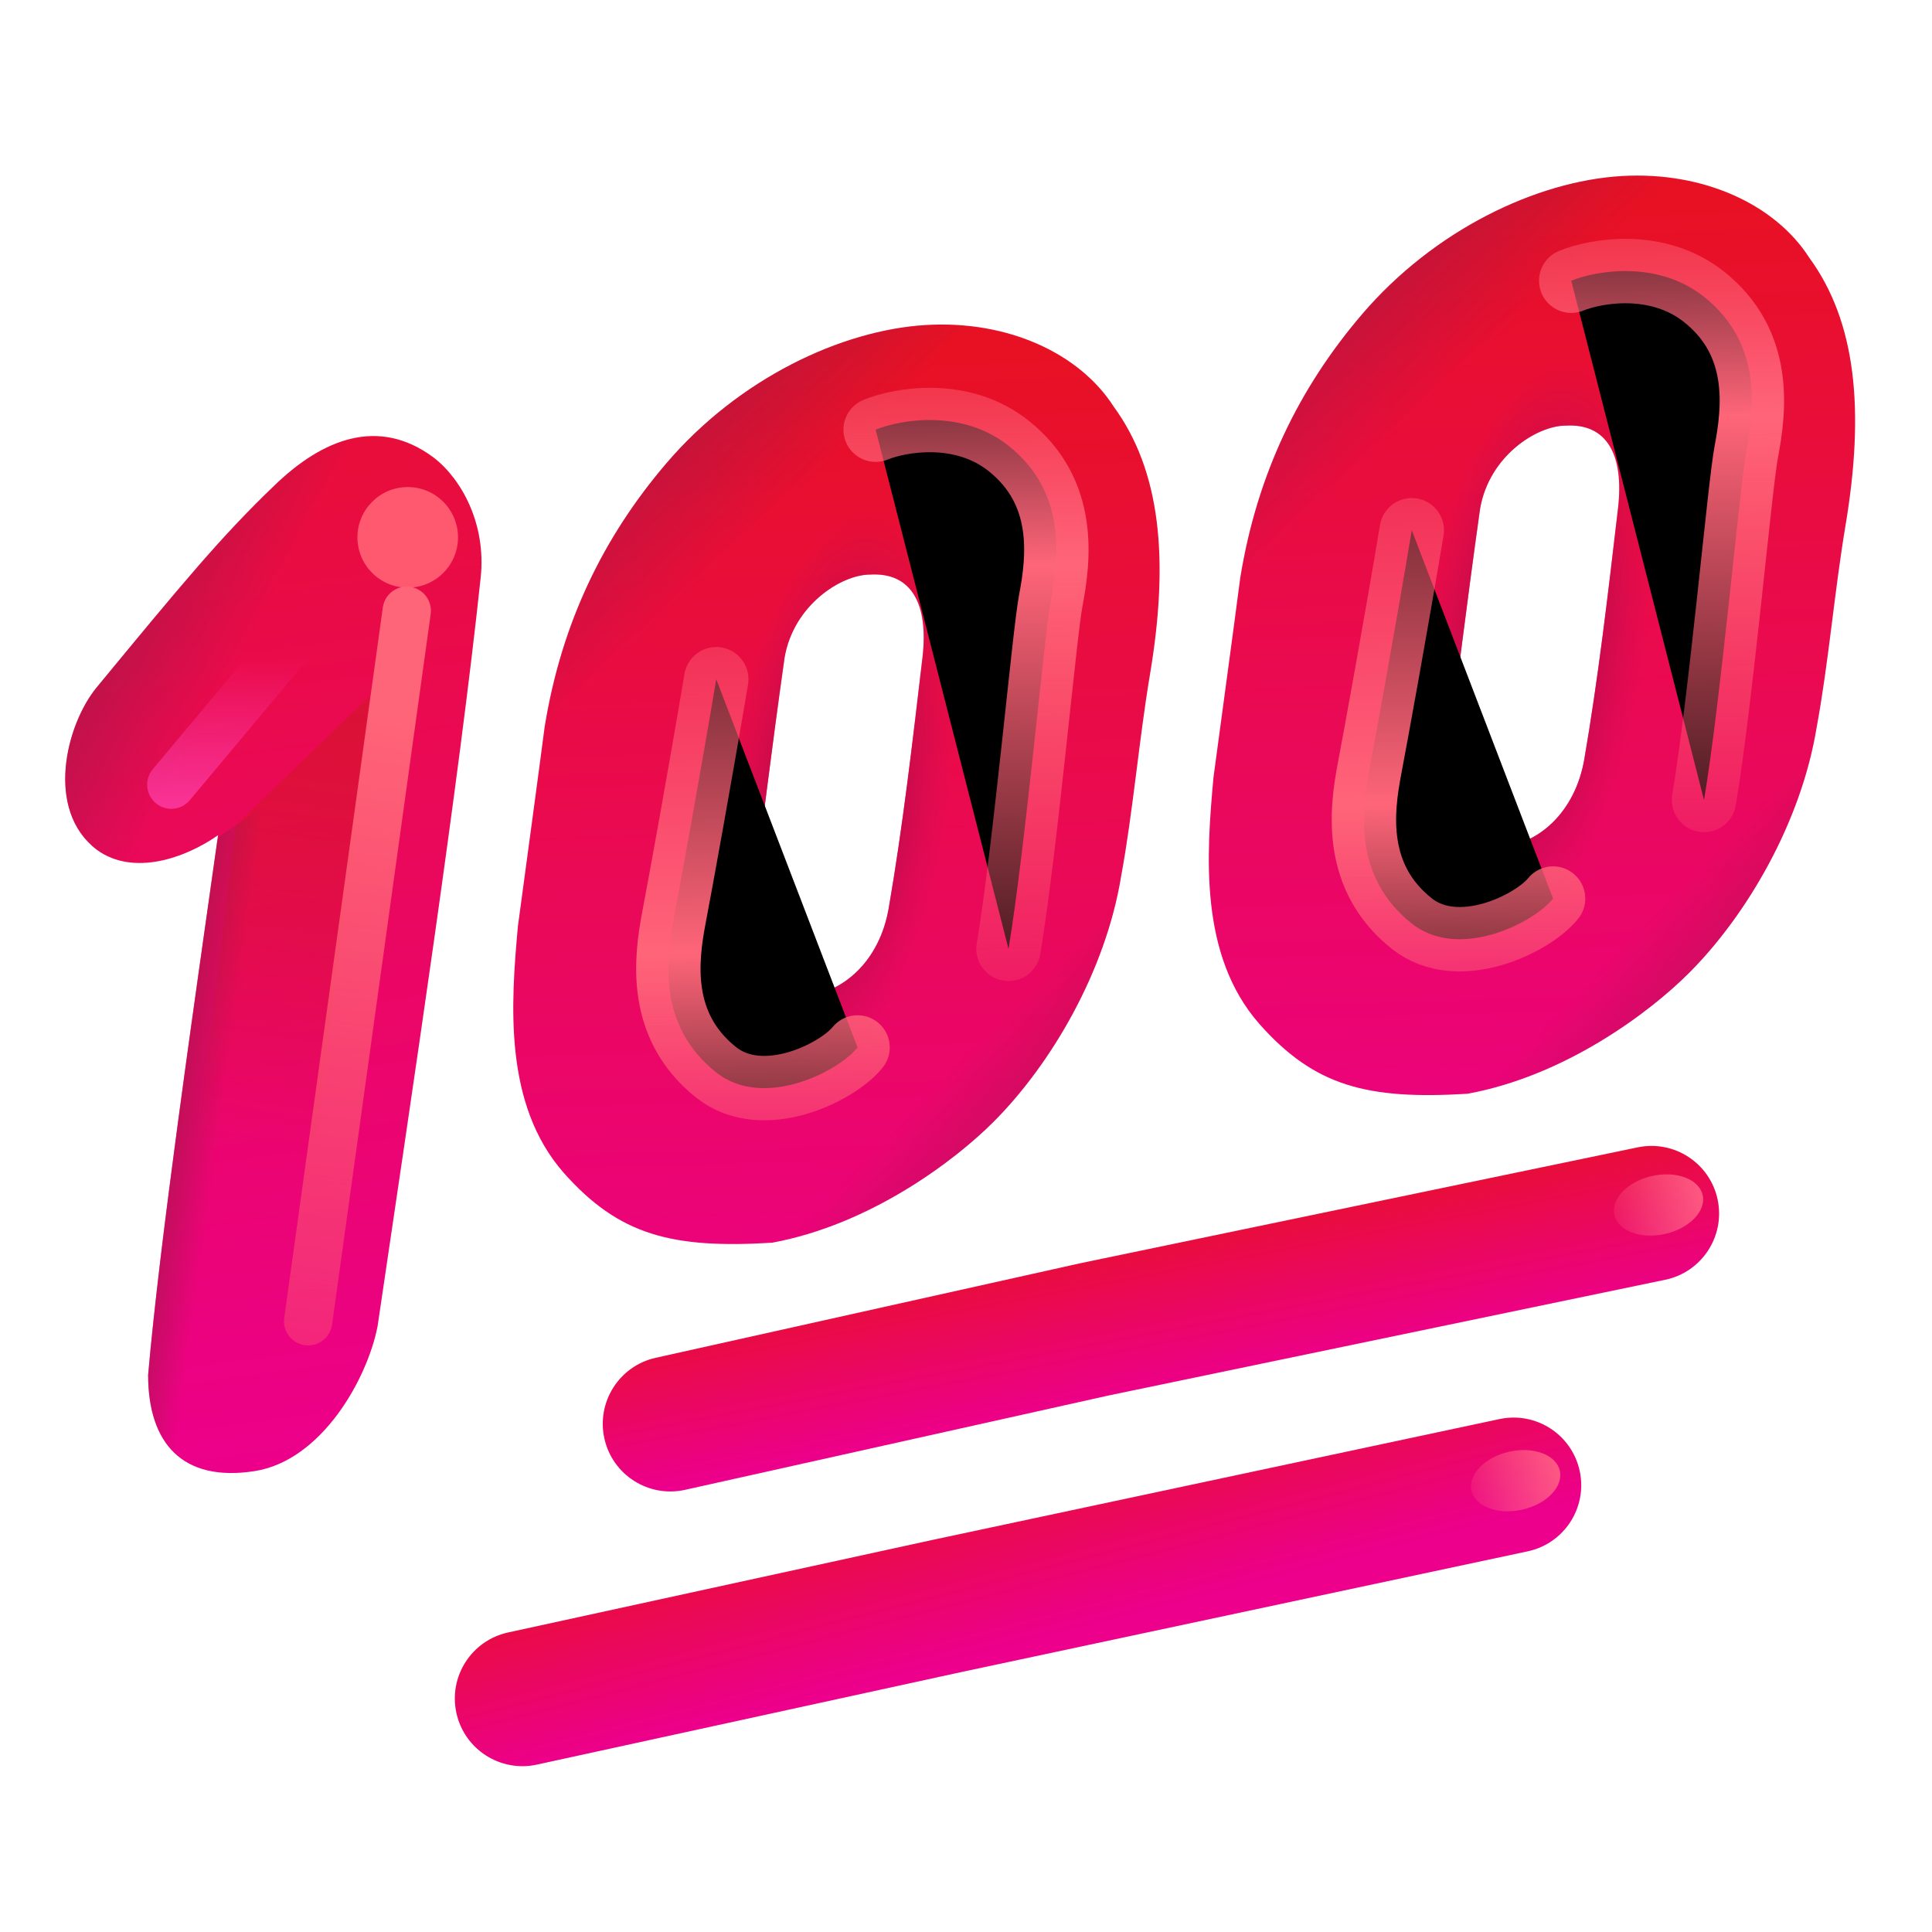 <svg viewBox="1 1 30 30" xmlns="http://www.w3.org/2000/svg">
<path d="M4.949 23.844C5.997 23.683 6.706 22.406 6.863 21.594C7.402 17.938 8.121 13.195 8.464 9.969C8.554 9.129 8.159 8.429 7.73 8.102C6.878 7.47 6.011 7.813 5.261 8.539C4.439 9.326 3.831 10.062 2.503 11.672C2.025 12.252 1.694 13.578 2.503 14.195C3.074 14.613 3.886 14.32 4.386 13.969C4.003 16.68 3.48 20.281 3.3 22.352C3.302 23.411 3.831 24.016 4.949 23.844Z" fill="url(#paint0_linear_7137_6158)"/>
<path d="M4.949 23.844C5.997 23.683 6.706 22.406 6.863 21.594C7.402 17.938 8.121 13.195 8.464 9.969C8.554 9.129 8.159 8.429 7.73 8.102C6.878 7.47 6.011 7.813 5.261 8.539C4.439 9.326 3.831 10.062 2.503 11.672C2.025 12.252 1.694 13.578 2.503 14.195C3.074 14.613 3.886 14.32 4.386 13.969C4.003 16.68 3.48 20.281 3.3 22.352C3.302 23.411 3.831 24.016 4.949 23.844Z" fill="url(#paint1_linear_7137_6158)"/>
<g filter="url(#filter0_f_7137_6158)">
<path d="M6.738 11.812L4.66 13.812L3.66 21.922L5.519 22.047L6.738 11.812Z" fill="url(#paint2_linear_7137_6158)"/>
</g>
<path d="M5.408 23.696C5.263 23.768 5.11 23.819 4.949 23.844C3.831 24.016 3.302 23.411 3.3 22.352C3.462 20.492 3.9 17.398 4.265 14.822C4.304 14.552 4.341 14.287 4.378 14.03L4.41 13.984L7.035 12.234L5.408 23.696Z" fill="url(#paint3_linear_7137_6158)"/>
<path d="M9.042 15.383C8.933 16.586 8.818 18.145 9.753 19.211C10.613 20.181 11.433 20.391 12.988 20.297C14.511 20.016 15.816 19.031 16.425 18.422C17.316 17.531 18.168 16.089 18.41 14.601C18.591 13.619 18.688 12.479 18.855 11.484C19.16 9.672 19.019 8.305 18.292 7.312C17.761 6.484 16.646 5.971 15.378 6.047C14.061 6.126 12.469 6.881 11.347 8.195C10.373 9.335 9.722 10.664 9.458 12.282C9.339 13.195 9.175 14.391 9.042 15.383ZM12.652 15.297C12.832 13.859 12.972 12.703 13.183 11.211C13.324 10.391 14.066 9.922 14.511 9.922C15.15 9.884 15.422 10.373 15.324 11.211C15.167 12.547 15.02 13.828 14.8 15.101C14.659 15.921 14.089 16.436 13.45 16.474C12.918 16.506 12.597 16.141 12.652 15.297Z" fill="url(#paint4_linear_7137_6158)"/>
<path d="M9.042 15.383C8.933 16.586 8.818 18.145 9.753 19.211C10.613 20.181 11.433 20.391 12.988 20.297C14.511 20.016 15.816 19.031 16.425 18.422C17.316 17.531 18.168 16.089 18.41 14.601C18.591 13.619 18.688 12.479 18.855 11.484C19.16 9.672 19.019 8.305 18.292 7.312C17.761 6.484 16.646 5.971 15.378 6.047C14.061 6.126 12.469 6.881 11.347 8.195C10.373 9.335 9.722 10.664 9.458 12.282C9.339 13.195 9.175 14.391 9.042 15.383ZM12.652 15.297C12.832 13.859 12.972 12.703 13.183 11.211C13.324 10.391 14.066 9.922 14.511 9.922C15.15 9.884 15.422 10.373 15.324 11.211C15.167 12.547 15.02 13.828 14.8 15.101C14.659 15.921 14.089 16.436 13.45 16.474C12.918 16.506 12.597 16.141 12.652 15.297Z" fill="url(#paint5_radial_7137_6158)"/>
<path d="M9.042 15.383C8.933 16.586 8.818 18.145 9.753 19.211C10.613 20.181 11.433 20.391 12.988 20.297C14.511 20.016 15.816 19.031 16.425 18.422C17.316 17.531 18.168 16.089 18.41 14.601C18.591 13.619 18.688 12.479 18.855 11.484C19.16 9.672 19.019 8.305 18.292 7.312C17.761 6.484 16.646 5.971 15.378 6.047C14.061 6.126 12.469 6.881 11.347 8.195C10.373 9.335 9.722 10.664 9.458 12.282C9.339 13.195 9.175 14.391 9.042 15.383ZM12.652 15.297C12.832 13.859 12.972 12.703 13.183 11.211C13.324 10.391 14.066 9.922 14.511 9.922C15.15 9.884 15.422 10.373 15.324 11.211C15.167 12.547 15.02 13.828 14.8 15.101C14.659 15.921 14.089 16.436 13.45 16.474C12.918 16.506 12.597 16.141 12.652 15.297Z" fill="url(#paint6_linear_7137_6158)"/>
<path d="M9.042 15.383C8.933 16.586 8.818 18.145 9.753 19.211C10.613 20.181 11.433 20.391 12.988 20.297C14.511 20.016 15.816 19.031 16.425 18.422C17.316 17.531 18.168 16.089 18.41 14.601C18.591 13.619 18.688 12.479 18.855 11.484C19.16 9.672 19.019 8.305 18.292 7.312C17.761 6.484 16.646 5.971 15.378 6.047C14.061 6.126 12.469 6.881 11.347 8.195C10.373 9.335 9.722 10.664 9.458 12.282C9.339 13.195 9.175 14.391 9.042 15.383ZM12.652 15.297C12.832 13.859 12.972 12.703 13.183 11.211C13.324 10.391 14.066 9.922 14.511 9.922C15.15 9.884 15.422 10.373 15.324 11.211C15.167 12.547 15.02 13.828 14.8 15.101C14.659 15.921 14.089 16.436 13.45 16.474C12.918 16.506 12.597 16.141 12.652 15.297Z" fill="url(#paint7_linear_7137_6158)"/>
<path d="M19.843 13.07C19.733 14.273 19.618 15.832 20.554 16.898C21.413 17.869 22.233 18.078 23.788 17.984C25.312 17.703 26.616 16.719 27.226 16.109C28.116 15.219 28.968 13.776 29.21 12.289C29.392 11.306 29.488 10.166 29.655 9.172C29.96 7.359 29.819 5.992 29.093 5C28.562 4.172 27.447 3.658 26.179 3.734C24.861 3.813 23.27 4.569 22.148 5.883C21.174 7.023 20.523 8.352 20.259 9.969C20.14 10.883 19.976 12.078 19.843 13.07ZM23.452 12.984C23.632 11.547 23.773 10.391 23.983 8.898C24.125 8.078 24.866 7.609 25.312 7.609C25.951 7.571 26.222 8.06 26.124 8.898C25.968 10.234 25.82 11.516 25.601 12.789C25.459 13.609 24.89 14.123 24.251 14.162C23.719 14.193 23.398 13.828 23.452 12.984Z" fill="url(#paint8_linear_7137_6158)"/>
<path d="M19.843 13.07C19.733 14.273 19.618 15.832 20.554 16.898C21.413 17.869 22.233 18.078 23.788 17.984C25.312 17.703 26.616 16.719 27.226 16.109C28.116 15.219 28.968 13.776 29.21 12.289C29.392 11.306 29.488 10.166 29.655 9.172C29.96 7.359 29.819 5.992 29.093 5C28.562 4.172 27.447 3.658 26.179 3.734C24.861 3.813 23.27 4.569 22.148 5.883C21.174 7.023 20.523 8.352 20.259 9.969C20.14 10.883 19.976 12.078 19.843 13.07ZM23.452 12.984C23.632 11.547 23.773 10.391 23.983 8.898C24.125 8.078 24.866 7.609 25.312 7.609C25.951 7.571 26.222 8.06 26.124 8.898C25.968 10.234 25.82 11.516 25.601 12.789C25.459 13.609 24.89 14.123 24.251 14.162C23.719 14.193 23.398 13.828 23.452 12.984Z" fill="url(#paint9_radial_7137_6158)"/>
<path d="M19.843 13.07C19.733 14.273 19.618 15.832 20.554 16.898C21.413 17.869 22.233 18.078 23.788 17.984C25.312 17.703 26.616 16.719 27.226 16.109C28.116 15.219 28.968 13.776 29.21 12.289C29.392 11.306 29.488 10.166 29.655 9.172C29.96 7.359 29.819 5.992 29.093 5C28.562 4.172 27.447 3.658 26.179 3.734C24.861 3.813 23.27 4.569 22.148 5.883C21.174 7.023 20.523 8.352 20.259 9.969C20.14 10.883 19.976 12.078 19.843 13.07ZM23.452 12.984C23.632 11.547 23.773 10.391 23.983 8.898C24.125 8.078 24.866 7.609 25.312 7.609C25.951 7.571 26.222 8.06 26.124 8.898C25.968 10.234 25.82 11.516 25.601 12.789C25.459 13.609 24.89 14.123 24.251 14.162C23.719 14.193 23.398 13.828 23.452 12.984Z" fill="url(#paint10_linear_7137_6158)"/>
<path d="M19.843 13.07C19.733 14.273 19.618 15.832 20.554 16.898C21.413 17.869 22.233 18.078 23.788 17.984C25.312 17.703 26.616 16.719 27.226 16.109C28.116 15.219 28.968 13.776 29.21 12.289C29.392 11.306 29.488 10.166 29.655 9.172C29.96 7.359 29.819 5.992 29.093 5C28.562 4.172 27.447 3.658 26.179 3.734C24.861 3.813 23.27 4.569 22.148 5.883C21.174 7.023 20.523 8.352 20.259 9.969C20.14 10.883 19.976 12.078 19.843 13.07ZM23.452 12.984C23.632 11.547 23.773 10.391 23.983 8.898C24.125 8.078 24.866 7.609 25.312 7.609C25.951 7.571 26.222 8.06 26.124 8.898C25.968 10.234 25.82 11.516 25.601 12.789C25.459 13.609 24.89 14.123 24.251 14.162C23.719 14.193 23.398 13.828 23.452 12.984Z" fill="url(#paint11_linear_7137_6158)"/>
<g filter="url(#filter1_f_7137_6158)">
<path d="M25.398 5.359C25.783 5.203 26.735 5.034 27.46 5.609C28.366 6.328 28.241 7.359 28.116 8.016C28.016 8.541 27.721 11.87 27.46 13.422" stroke="url(#paint12_linear_7137_6158)" stroke-linecap="round"/>
</g>
<g filter="url(#filter2_f_7137_6158)">
<path d="M25.116 14.953C24.804 15.341 23.647 15.916 22.922 15.341C22.016 14.622 22.141 13.591 22.266 12.935C22.366 12.41 22.662 10.786 22.922 9.234" stroke="url(#paint13_linear_7137_6158)" stroke-linecap="round"/>
</g>
<path fill-rule="evenodd" clip-rule="evenodd" d="M27.672 19.63C27.79 20.198 27.425 20.754 26.858 20.872L18.224 22.667L11.638 24.134C11.072 24.26 10.511 23.904 10.385 23.338C10.259 22.772 10.615 22.21 11.181 22.084L17.782 20.614L26.43 18.816C26.998 18.698 27.554 19.062 27.672 19.63Z" fill="url(#paint14_linear_7137_6158)"/>
<path fill-rule="evenodd" clip-rule="evenodd" d="M25.53 23.843C25.651 24.411 25.289 24.968 24.722 25.089L15.93 26.963L9.336 28.401C8.77 28.524 8.21 28.165 8.087 27.599C7.963 27.032 8.322 26.473 8.889 26.349L15.488 24.91L24.285 23.035C24.852 22.915 25.409 23.276 25.53 23.843Z" fill="url(#paint15_linear_7137_6158)"/>
<g filter="url(#filter3_f_7137_6158)">
<circle cx="7.331" cy="9.344" r="0.781" fill="#FF596F"/>
</g>
<g filter="url(#filter4_f_7137_6158)">
<path d="M5.785 21.516L7.316 10.484" stroke="url(#paint16_linear_7137_6158)" stroke-width="0.75" stroke-linecap="round"/>
</g>
<g filter="url(#filter5_f_7137_6158)">
<path d="M3.66 13.184L5.597 10.871" stroke="url(#paint17_linear_7137_6158)" stroke-width="0.75" stroke-linecap="round"/>
</g>
<g filter="url(#filter6_f_7137_6158)">
<path d="M14.597 7.672C14.982 7.516 15.935 7.347 16.66 7.922C17.566 8.641 17.441 9.672 17.316 10.328C17.216 10.853 16.92 14.182 16.66 15.734" stroke="url(#paint18_linear_7137_6158)" stroke-linecap="round"/>
</g>
<g filter="url(#filter7_f_7137_6158)">
<path d="M14.316 17.265C14.003 17.653 12.847 18.228 12.122 17.653C11.215 16.935 11.34 15.903 11.465 15.247C11.565 14.722 11.861 13.099 12.122 11.547" stroke="url(#paint19_linear_7137_6158)" stroke-linecap="round"/>
</g>
<g filter="url(#filter8_f_7137_6158)">
<ellipse cx="26.753" cy="19.711" rx="0.703" ry="0.461" transform="rotate(-12.626 26.753 19.711)" fill="url(#paint20_linear_7137_6158)"/>
</g>
<g filter="url(#filter9_f_7137_6158)">
<ellipse cx="24.535" cy="23.992" rx="0.703" ry="0.461" transform="rotate(-12.626 24.535 23.992)" fill="url(#paint21_linear_7137_6158)"/>
</g>
<defs>
<filter id="filter0_f_7137_6158" x="3.41" y="11.562" width="3.578" height="10.734" filterUnits="userSpaceOnUse" color-interpolation-filters="sRGB">
<feFlood flood-opacity="0" result="BackgroundImageFix"/>
<feBlend mode="normal" in="SourceGraphic" in2="BackgroundImageFix" result="shape"/>
<feGaussianBlur stdDeviation="0.125" result="effect1_foregroundBlur_7137_6158"/>
</filter>
<filter id="filter1_f_7137_6158" x="23.897" y="3.709" width="5.806" height="11.213" filterUnits="userSpaceOnUse" color-interpolation-filters="sRGB">
<feFlood flood-opacity="0" result="BackgroundImageFix"/>
<feBlend mode="normal" in="SourceGraphic" in2="BackgroundImageFix" result="shape"/>
<feGaussianBlur stdDeviation="0.5" result="effect1_foregroundBlur_7137_6158"/>
</filter>
<filter id="filter2_f_7137_6158" x="20.679" y="7.734" width="5.937" height="9.35" filterUnits="userSpaceOnUse" color-interpolation-filters="sRGB">
<feFlood flood-opacity="0" result="BackgroundImageFix"/>
<feBlend mode="normal" in="SourceGraphic" in2="BackgroundImageFix" result="shape"/>
<feGaussianBlur stdDeviation="0.5" result="effect1_foregroundBlur_7137_6158"/>
</filter>
<filter id="filter3_f_7137_6158" x="5.55" y="7.562" width="3.562" height="3.562" filterUnits="userSpaceOnUse" color-interpolation-filters="sRGB">
<feFlood flood-opacity="0" result="BackgroundImageFix"/>
<feBlend mode="normal" in="SourceGraphic" in2="BackgroundImageFix" result="shape"/>
<feGaussianBlur stdDeviation="0.5" result="effect1_foregroundBlur_7137_6158"/>
</filter>
<filter id="filter4_f_7137_6158" x="4.41" y="9.109" width="4.281" height="13.781" filterUnits="userSpaceOnUse" color-interpolation-filters="sRGB">
<feFlood flood-opacity="0" result="BackgroundImageFix"/>
<feBlend mode="normal" in="SourceGraphic" in2="BackgroundImageFix" result="shape"/>
<feGaussianBlur stdDeviation="0.5" result="effect1_foregroundBlur_7137_6158"/>
</filter>
<filter id="filter5_f_7137_6158" x="2.285" y="9.496" width="4.688" height="5.062" filterUnits="userSpaceOnUse" color-interpolation-filters="sRGB">
<feFlood flood-opacity="0" result="BackgroundImageFix"/>
<feBlend mode="normal" in="SourceGraphic" in2="BackgroundImageFix" result="shape"/>
<feGaussianBlur stdDeviation="0.5" result="effect1_foregroundBlur_7137_6158"/>
</filter>
<filter id="filter6_f_7137_6158" x="13.097" y="6.022" width="5.806" height="11.213" filterUnits="userSpaceOnUse" color-interpolation-filters="sRGB">
<feFlood flood-opacity="0" result="BackgroundImageFix"/>
<feBlend mode="normal" in="SourceGraphic" in2="BackgroundImageFix" result="shape"/>
<feGaussianBlur stdDeviation="0.5" result="effect1_foregroundBlur_7137_6158"/>
</filter>
<filter id="filter7_f_7137_6158" x="9.879" y="10.047" width="5.937" height="9.35" filterUnits="userSpaceOnUse" color-interpolation-filters="sRGB">
<feFlood flood-opacity="0" result="BackgroundImageFix"/>
<feBlend mode="normal" in="SourceGraphic" in2="BackgroundImageFix" result="shape"/>
<feGaussianBlur stdDeviation="0.5" result="effect1_foregroundBlur_7137_6158"/>
</filter>
<filter id="filter8_f_7137_6158" x="25.76" y="18.935" width="1.987" height="1.551" filterUnits="userSpaceOnUse" color-interpolation-filters="sRGB">
<feFlood flood-opacity="0" result="BackgroundImageFix"/>
<feBlend mode="normal" in="SourceGraphic" in2="BackgroundImageFix" result="shape"/>
<feGaussianBlur stdDeviation="0.15" result="effect1_foregroundBlur_7137_6158"/>
</filter>
<filter id="filter9_f_7137_6158" x="23.541" y="23.217" width="1.987" height="1.551" filterUnits="userSpaceOnUse" color-interpolation-filters="sRGB">
<feFlood flood-opacity="0" result="BackgroundImageFix"/>
<feBlend mode="normal" in="SourceGraphic" in2="BackgroundImageFix" result="shape"/>
<feGaussianBlur stdDeviation="0.15" result="effect1_foregroundBlur_7137_6158"/>
</filter>
<linearGradient id="paint0_linear_7137_6158" x1="6.812" y1="23.903" x2="4.094" y2="3.713" gradientUnits="userSpaceOnUse">
<stop stop-color="#EC008C"/>
<stop offset="1" stop-color="#E81123"/>
</linearGradient>
<linearGradient id="paint1_linear_7137_6158" x1="3.816" y1="14.359" x2="0.024" y2="12.359" gradientUnits="userSpaceOnUse">
<stop offset="0.151" stop-color="#A11749" stop-opacity="0"/>
<stop offset="0.895" stop-color="#A21749"/>
</linearGradient>
<linearGradient id="paint2_linear_7137_6158" x1="5.941" y1="11.797" x2="4.941" y2="18.828" gradientUnits="userSpaceOnUse">
<stop stop-color="#DB1136"/>
<stop offset="1" stop-color="#DB1136" stop-opacity="0"/>
</linearGradient>
<linearGradient id="paint3_linear_7137_6158" x1="4.878" y1="16.891" x2="3.3" y2="16.672" gradientUnits="userSpaceOnUse">
<stop offset="0.151" stop-color="#A11749" stop-opacity="0"/>
<stop offset="0.895" stop-color="#A21749"/>
</linearGradient>
<linearGradient id="paint4_linear_7137_6158" x1="14.495" y1="23.228" x2="13.984" y2="6.484" gradientUnits="userSpaceOnUse">
<stop stop-color="#EC008C"/>
<stop offset="1" stop-color="#E81123"/>
</linearGradient>
<radialGradient id="paint5_radial_7137_6158" cx="0" cy="0" r="1" gradientUnits="userSpaceOnUse" gradientTransform="translate(13.984 13.422) rotate(-172.166) scale(1.747 4.546)">
<stop offset="0.417" stop-color="#B50A47"/>
<stop offset="1" stop-color="#CE0D52" stop-opacity="0"/>
</radialGradient>
<linearGradient id="paint6_linear_7137_6158" x1="11.152" y1="11.823" x2="7.666" y2="8.102" gradientUnits="userSpaceOnUse">
<stop offset="0.151" stop-color="#A11749" stop-opacity="0"/>
<stop offset="0.895" stop-color="#A21749"/>
</linearGradient>
<linearGradient id="paint7_linear_7137_6158" x1="15.566" y1="16.797" x2="18.941" y2="20.047" gradientUnits="userSpaceOnUse">
<stop offset="0.151" stop-color="#A11749" stop-opacity="0"/>
<stop offset="0.895" stop-color="#A21749"/>
</linearGradient>
<linearGradient id="paint8_linear_7137_6158" x1="25.296" y1="20.916" x2="24.784" y2="4.172" gradientUnits="userSpaceOnUse">
<stop stop-color="#EC008C"/>
<stop offset="1" stop-color="#E81123"/>
</linearGradient>
<radialGradient id="paint9_radial_7137_6158" cx="0" cy="0" r="1" gradientUnits="userSpaceOnUse" gradientTransform="translate(24.784 11.109) rotate(-172.166) scale(1.747 4.546)">
<stop offset="0.417" stop-color="#B50A47"/>
<stop offset="1" stop-color="#CE0D52" stop-opacity="0"/>
</radialGradient>
<linearGradient id="paint10_linear_7137_6158" x1="21.952" y1="9.51" x2="18.467" y2="5.789" gradientUnits="userSpaceOnUse">
<stop offset="0.151" stop-color="#A11749" stop-opacity="0"/>
<stop offset="0.895" stop-color="#A21749"/>
</linearGradient>
<linearGradient id="paint11_linear_7137_6158" x1="26.366" y1="14.484" x2="29.741" y2="17.734" gradientUnits="userSpaceOnUse">
<stop offset="0.151" stop-color="#A11749" stop-opacity="0"/>
<stop offset="0.895" stop-color="#A21749"/>
</linearGradient>
<linearGradient id="paint12_linear_7137_6158" x1="28.366" y1="2.422" x2="28.491" y2="16.141" gradientUnits="userSpaceOnUse">
<stop stop-color="#FF6579" stop-opacity="0"/>
<stop offset="0.367" stop-color="#FF6579"/>
<stop offset="1" stop-color="#FF596F" stop-opacity="0"/>
</linearGradient>
<linearGradient id="paint13_linear_7137_6158" x1="22.016" y1="18.528" x2="21.891" y2="4.81" gradientUnits="userSpaceOnUse">
<stop stop-color="#FF6579" stop-opacity="0"/>
<stop offset="0.367" stop-color="#FF6579"/>
<stop offset="1" stop-color="#FF596F" stop-opacity="0"/>
</linearGradient>
<linearGradient id="paint14_linear_7137_6158" x1="18.316" y1="22.797" x2="17.628" y2="19.172" gradientUnits="userSpaceOnUse">
<stop stop-color="#EC008C"/>
<stop offset="0.828" stop-color="#E81123"/>
</linearGradient>
<linearGradient id="paint15_linear_7137_6158" x1="17.753" y1="26.297" x2="16.517" y2="21.505" gradientUnits="userSpaceOnUse">
<stop stop-color="#EC008C"/>
<stop offset="0.668" stop-color="#E81123"/>
</linearGradient>
<linearGradient id="paint16_linear_7137_6158" x1="7.785" y1="12.172" x2="5.378" y2="28.109" gradientUnits="userSpaceOnUse">
<stop stop-color="#FF6579"/>
<stop offset="1" stop-color="#FF596F" stop-opacity="0"/>
</linearGradient>
<linearGradient id="paint17_linear_7137_6158" x1="6.19" y1="11.225" x2="6.105" y2="14.64" gradientUnits="userSpaceOnUse">
<stop stop-color="#FF47B4" stop-opacity="0"/>
<stop offset="1" stop-color="#FF47B4"/>
</linearGradient>
<linearGradient id="paint18_linear_7137_6158" x1="17.566" y1="4.734" x2="17.691" y2="18.453" gradientUnits="userSpaceOnUse">
<stop stop-color="#FF6579" stop-opacity="0"/>
<stop offset="0.367" stop-color="#FF6579"/>
<stop offset="1" stop-color="#FF596F" stop-opacity="0"/>
</linearGradient>
<linearGradient id="paint19_linear_7137_6158" x1="11.215" y1="20.841" x2="11.09" y2="7.122" gradientUnits="userSpaceOnUse">
<stop stop-color="#FF6579" stop-opacity="0"/>
<stop offset="0.367" stop-color="#FF6579"/>
<stop offset="1" stop-color="#FF596F" stop-opacity="0"/>
</linearGradient>
<linearGradient id="paint20_linear_7137_6158" x1="27.607" y1="19.902" x2="25.689" y2="19.961" gradientUnits="userSpaceOnUse">
<stop stop-color="#FF5E84"/>
<stop offset="1" stop-color="#FF698D" stop-opacity="0"/>
</linearGradient>
<linearGradient id="paint21_linear_7137_6158" x1="25.388" y1="24.183" x2="23.47" y2="24.242" gradientUnits="userSpaceOnUse">
<stop stop-color="#FF5E84"/>
<stop offset="1" stop-color="#FF698D" stop-opacity="0"/>
</linearGradient>
</defs>
</svg>
